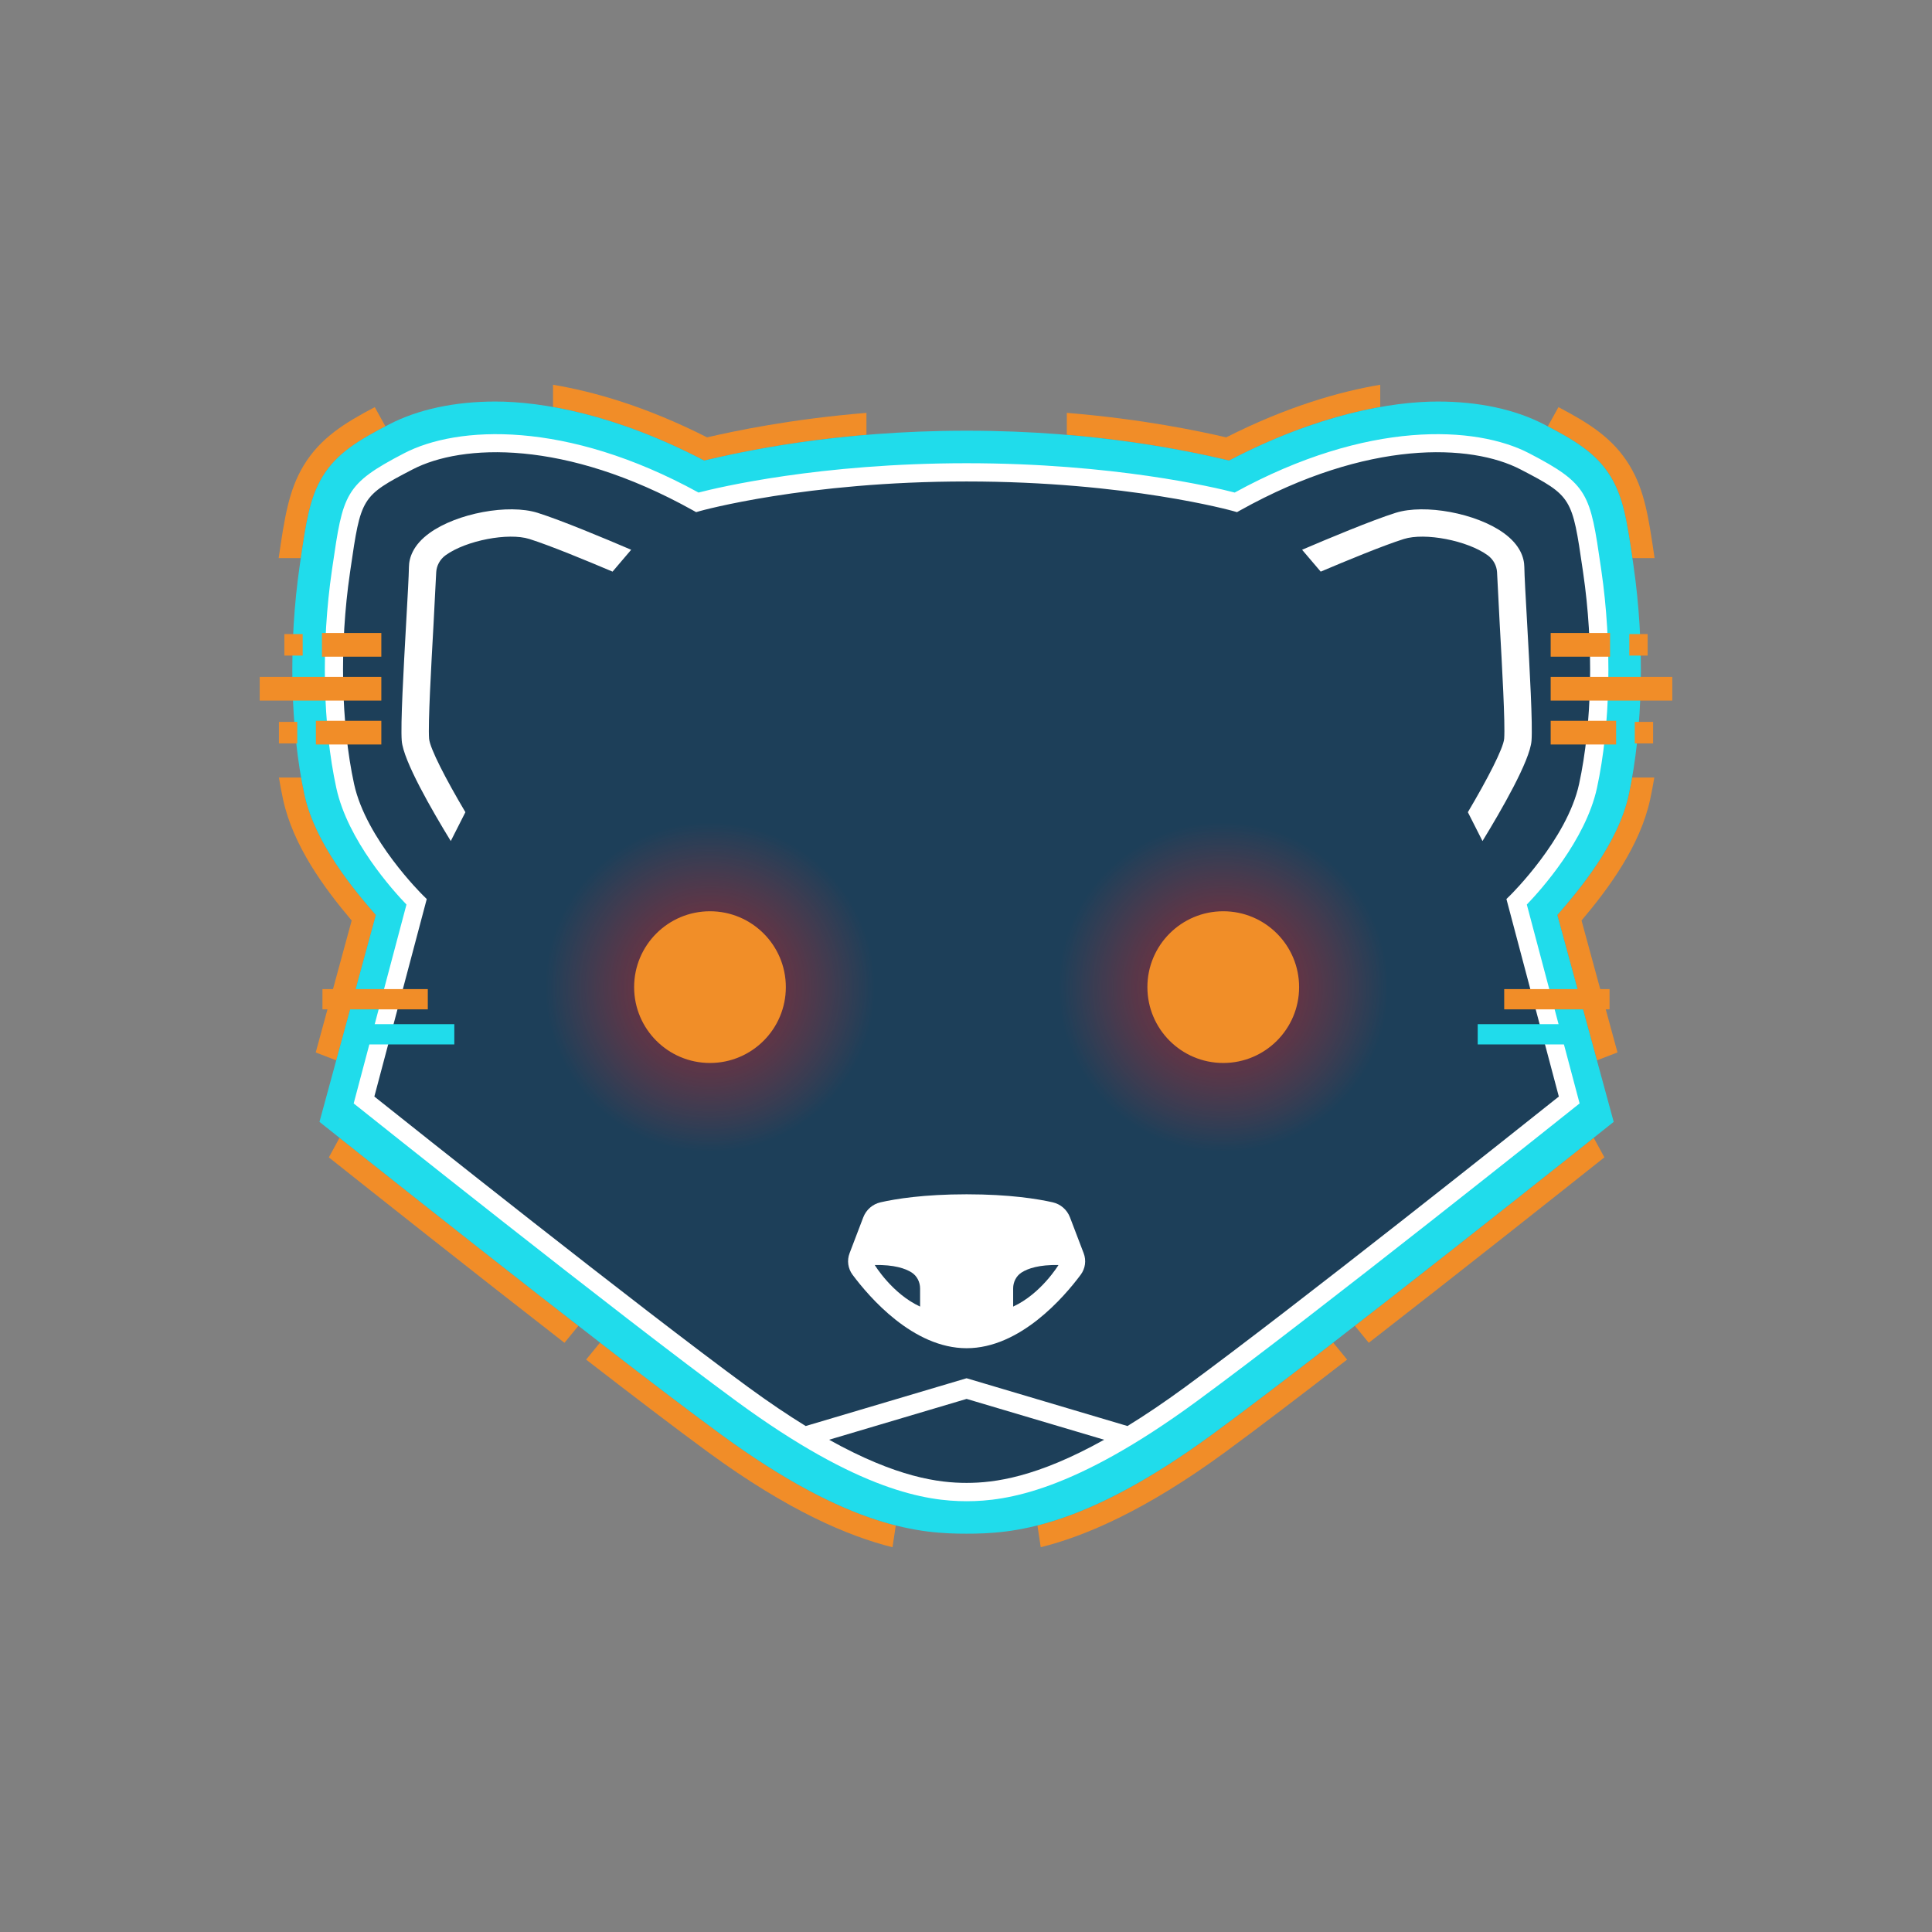<?xml version="1.0" encoding="utf-8"?>
<!-- Generator: Adobe Illustrator 26.0.1, SVG Export Plug-In . SVG Version: 6.00 Build 0)  -->
<svg version="1.1" id="Layer_1" xmlns="http://www.w3.org/2000/svg" xmlns:xlink="http://www.w3.org/1999/xlink" x="0px" y="0px"
	 viewBox="0 0 720 720" style="enable-background:new 0 0 720 720;" xml:space="preserve">
<rect x="0" y="0" width="720" height="720" fill="#808080" stroke="none"/>
<style type="text/css">
	.st0{fill:#F18D28;}
	.st1{fill:#20DCEB;}
	.st2{fill:#1D3F59;}
	.st3{opacity:0.7;fill:url(#SVGID_1_);}
	.st4{fill:#F18E28;}
	.st5{fill:#FFFFFF;}
	.st6{opacity:0.7;fill:url(#SVGID_00000002342976098283851710000000269610568492991134_);}
</style>
<g>
	<g>
		<path class="st0" d="M262.43,171.63c9.98-2.33,31-7.11,60.47-9.58v-8.19c-28.4,2.34-49.15,6.77-59.4,9.13
			c-22.93-11.63-42.54-17.12-57.4-19.6v8.29C221.62,154.43,240.83,160.35,262.43,171.63z"/>
		<path class="st0" d="M125.33,395.17L140.09,341c-7.91-9.09-22.64-26.52-26.61-44.8c-0.45-2.09-0.86-4.25-1.25-6.44h-8.29
			c0.47,2.79,0.98,5.53,1.55,8.18c3.7,17.07,15.14,32.79,25.57,45.11l-13.4,49.17L125.33,395.17z"/>
		<path class="st0" d="M458.04,171.63c21.59-11.28,40.81-17.2,56.33-19.95v-8.29c-14.85,2.49-34.46,7.98-57.4,19.6
			c-10.25-2.36-31.01-6.8-59.4-9.13v8.19C427.03,164.52,448.06,169.29,458.04,171.63z"/>
		<path class="st0" d="M600.32,177.74c4.6,7.64,5.99,16.29,8.03,30.25h8.26c-2.21-15.15-3.71-25.22-9.29-34.47
			c-6.21-10.31-15.31-15.89-26.53-21.79l-3.96,7.15C587.29,164.37,595.14,169.14,600.32,177.74z"/>
		<path class="st0" d="M120.14,177.74c5.18-8.6,13.04-13.37,23.49-18.86l-3.96-7.15c-11.22,5.89-20.32,11.48-26.53,21.79
			c-5.57,9.25-7.08,19.32-9.29,34.47h8.26C114.15,194.03,115.54,185.38,120.14,177.74z"/>
		<path class="st0" d="M126.53,424.04l-3.98,7.28c16.34,12.99,53.38,42.36,87.81,69.11l5.18-6.32
			C180.27,466.71,142.25,436.54,126.53,424.04z"/>
		<path class="st0" d="M606.98,296.19c-3.97,18.29-18.69,35.72-26.61,44.8l14.76,54.17l7.66-2.95l-13.4-49.17
			c10.43-12.32,21.86-28.03,25.57-45.11c0.57-2.64,1.08-5.38,1.55-8.17h-8.29C607.84,291.94,607.43,294.1,606.98,296.19z"/>
		<path class="st0" d="M504.92,494.1l5.18,6.32c34.43-26.74,71.47-56.11,87.81-69.11l-3.98-7.28
			C578.21,436.54,540.19,466.71,504.92,494.1z"/>
		<path class="st0" d="M451.81,534.54c-28.43,20.82-49.36,29.96-65.18,33.95l1.22,8.12c16.41-4.09,38.86-13.56,68.79-35.48
			c11.87-8.7,28.05-21.03,45.39-34.45l-5.18-6.32C479.67,513.65,463.64,525.87,451.81,534.54z"/>
		<path class="st0" d="M268.65,534.54c-11.83-8.67-27.86-20.89-45.04-34.18l-5.18,6.32c17.34,13.42,33.51,25.75,45.39,34.45
			c29.93,21.92,52.38,31.39,68.79,35.48l1.22-8.12C318.01,564.5,297.08,555.36,268.65,534.54z"/>
	</g>
	<path class="st1" d="M535.84,163.26c13.01,0,24.52,2.41,33.29,6.97c10.84,5.63,16.23,9.07,19.53,14.54
		c3.36,5.57,4.45,13.1,6.45,26.77l0.18,1.26c3.99,27.35,3.39,57.44-1.62,80.51c-3.38,15.58-18.04,32.41-23.56,38.75l-4.79,5.5
		l1.92,7.03l18.66,68.45c-24.2,19.25-104.78,83.17-142.13,110.52c-46.96,34.39-70.75,34.39-83.53,34.39
		c-12.78,0-36.57,0-83.53-34.39c-37.35-27.36-117.93-91.27-142.13-110.52l18.66-68.45l1.92-7.03l-4.79-5.5
		c-5.52-6.34-20.18-23.17-23.56-38.75c-5-23.07-5.61-53.17-1.62-80.51l0.18-1.26c1.99-13.66,3.09-21.19,6.45-26.76
		c3.3-5.47,8.69-8.91,19.53-14.54c8.77-4.56,20.29-6.97,33.29-6.97c12.08,0,37.44,2.66,71.49,20.44l4.48,2.34l4.92-1.15
		c11.38-2.66,46.01-10.77,94.7-10.77s83.32,8.1,94.7,10.77l4.92,1.15l4.48-2.34C498.39,165.91,523.75,163.26,535.84,163.26
		 M535.84,149.64c-17.18,0-44.69,4.7-77.8,21.99c-13.79-3.23-48.67-11.12-97.81-11.12s-84.02,7.9-97.81,11.12
		c-33.1-17.29-60.62-21.99-77.8-21.99c-15.18,0-28.87,2.94-39.57,8.5c-11.17,5.81-19.5,10.61-24.92,19.6
		c-4.77,7.92-6.08,16.92-8.26,31.82l-0.18,1.26c-4.22,28.88-3.55,60.79,1.78,85.37c3.97,18.29,18.69,35.72,26.6,44.8l-21.01,77.1
		c0,0,104.82,83.66,149.58,116.44c48.23,35.32,74.89,37.03,91.58,37.03c16.68,0,43.35-1.7,91.58-37.03
		c44.75-32.78,149.58-116.44,149.58-116.44L580.37,341c7.91-9.09,22.64-26.52,26.61-44.8c5.33-24.58,6-56.49,1.78-85.37l-0.18-1.26
		c-2.17-14.91-3.49-23.9-8.26-31.82c-5.42-8.99-13.74-13.8-24.92-19.6C564.7,152.58,551.02,149.64,535.84,149.64L535.84,149.64z"/>
	<path class="st2" d="M360.23,556.04c13.98,0,38.48-3.44,83.49-36.41s141.07-109.7,141.07-109.7l-19.59-73.84
		c0,0,21.86-21.32,26.61-43.19c4.74-21.86,5.72-51.58,1.59-79.83c-4.13-28.26-4.11-30.22-25.15-41.15
		c-21.04-10.93-61.52-10.42-107.66,15.28c0,0-39.15-11.17-100.35-11.17S259.88,187.2,259.88,187.2
		c-46.15-25.7-86.63-26.21-107.66-15.28s-21.03,12.89-25.15,41.15s-3.15,57.97,1.59,79.83s26.61,43.19,26.61,43.19l-19.59,73.84
		c0,0,96.06,76.73,141.07,109.7S346.25,556.04,360.23,556.04z"/>
	<radialGradient id="SVGID_1_" cx="264.594" cy="367.865" r="61.401" gradientUnits="userSpaceOnUse">
		<stop  offset="0" style="stop-color:#BE1622"/>
		<stop  offset="0.33" style="stop-color:#CC2025;stop-opacity:0.67"/>
		<stop  offset="1" style="stop-color:#E6332A;stop-opacity:0"/>
	</radialGradient>
	<circle class="st3" cx="264.59" cy="367.87" r="61.4"/>
	<circle class="st4" cx="264.59" cy="367.87" r="28.27"/>
	<path class="st5" d="M173.44,302.68c-7.28-12.29-13.25-23.81-13.53-27.4c-0.42-5.51,0.78-27.01,1.66-42.71
		c0.53-9.48,0.77-15.93,1-19.41c0.15-2.31,1.33-4.67,3.51-6.25c7.58-5.48,23.34-8.53,31.22-6.04c7.57,2.38,21.43,8.11,30.98,12.16
		c2.43-2.88,5.11-6.03,6.94-8.15c-9.57-4.1-25.96-10.96-34.85-13.76c-10.89-3.43-30.08,0.15-40.27,7.51
		c-6.28,4.53-7.65,9.37-7.7,12.63c-0.05,3.28-0.5,11.37-1.03,20.74c-0.99,17.75-2.12,37.88-1.65,44.06
		c0.57,7.43,11.31,26.01,18.27,37.37L173.44,302.68z"/>
	<path class="st5" d="M360.23,502.44c19.95,0,36.3-19.03,42.52-27.39c1.72-2.31,2.13-5.33,1.1-8.01l-5.1-13.37
		c-1.08-2.82-3.48-4.93-6.43-5.6c-5.57-1.26-16.09-2.99-32.09-2.99c-16,0-26.52,1.72-32.09,2.99c-2.95,0.67-5.35,2.78-6.43,5.6
		l-5.1,13.37c-1.03,2.69-0.61,5.7,1.1,8.01C323.93,483.4,340.28,502.44,360.23,502.44z"/>
	<path class="st2" d="M342.9,486.93c-10.43-4.79-16.91-15.5-16.91-15.5c7.19-0.13,11.35,1.26,13.74,2.78
		c2.02,1.29,3.16,3.58,3.16,5.97V486.93z"/>
	
		<radialGradient id="SVGID_00000145768242354241475500000000218301298836662462_" cx="455.868" cy="367.865" r="61.401" gradientUnits="userSpaceOnUse">
		<stop  offset="0" style="stop-color:#BE1622"/>
		<stop  offset="0.33" style="stop-color:#CC2025;stop-opacity:0.67"/>
		<stop  offset="1" style="stop-color:#E6332A;stop-opacity:0"/>
	</radialGradient>
	
		<circle style="opacity:0.7;fill:url(#SVGID_00000145768242354241475500000000218301298836662462_);" cx="455.87" cy="367.87" r="61.4"/>
	<circle class="st4" cx="455.87" cy="367.87" r="28.27"/>
	<path class="st5" d="M547.03,302.68c7.28-12.29,13.25-23.81,13.53-27.4c0.42-5.51-0.78-27.01-1.66-42.71
		c-0.53-9.48-0.77-15.93-1-19.41c-0.15-2.31-1.33-4.67-3.51-6.25c-7.58-5.48-23.34-8.53-31.22-6.04
		c-7.57,2.38-21.43,8.11-30.98,12.16c-2.43-2.88-5.11-6.03-6.94-8.15c9.57-4.1,25.96-10.96,34.85-13.76
		c10.89-3.43,30.08,0.15,40.27,7.51c6.28,4.53,7.65,9.37,7.7,12.63c0.05,3.28,0.5,11.37,1.03,20.74
		c0.99,17.75,2.12,37.88,1.65,44.06c-0.57,7.43-11.31,26.01-18.27,37.37L547.03,302.68z"/>
	<path class="st2" d="M377.56,486.93c10.43-4.79,16.91-15.5,16.91-15.5c-7.19-0.13-11.35,1.26-13.74,2.78
		c-2.02,1.29-3.16,3.58-3.16,5.97V486.93z"/>
	<path class="st5" d="M596.77,212.58l-0.18-1.26c-3.99-27.33-4.5-30.85-26.77-42.42c-19.74-10.26-60.22-12.49-109.68,14.66
		c-7.53-1.95-45.27-10.93-99.91-10.93s-92.37,8.98-99.91,10.93c-49.46-27.15-89.95-24.92-109.68-14.66
		c-22.27,11.57-22.78,15.08-26.77,42.42l-0.18,1.26c-4.02,27.51-3.41,57.81,1.64,81.05c4.24,19.56,21.09,38.22,26.15,43.47
		l-19.67,74.11l1.74,1.39c0.96,0.77,96.63,77.16,141.18,109.79c45.36,33.22,70.52,37.07,85.51,37.07c14.98,0,40.15-3.84,85.51-37.07
		c44.55-32.63,140.22-109.02,141.18-109.79l1.74-1.39l-19.67-74.11c5.06-5.25,21.9-23.91,26.15-43.47
		C600.18,270.39,600.79,240.09,596.77,212.58z M308.98,536.55l51.25-15.22l51.25,15.22c-25.18,14.04-40.87,16.08-51.25,16.08
		C349.85,552.64,334.16,550.59,308.98,536.55z M588.48,292.18c-4.47,20.58-25.45,41.26-25.66,41.47l-1.42,1.39l19.53,73.61
		c-13.21,10.53-98.1,78.11-139.22,108.23c-7.8,5.71-14.94,10.51-21.53,14.56l-59.96-17.81l-59.96,17.81
		c-6.58-4.05-13.73-8.85-21.53-14.56c-41.12-30.12-126.01-97.7-139.22-108.23l19.02-71.69l0.51-1.92l-1.42-1.39
		c-0.21-0.21-21.19-20.89-25.66-41.47c-4.88-22.48-5.46-51.87-1.55-78.62l0.18-1.26c3.92-26.88,3.99-27.4,23.17-37.36
		c18.4-9.56,56.79-11.31,104.44,15.23l1.23,0.69l1.36-0.39c0.39-0.11,39.47-11.04,99.42-11.04s99.03,10.93,99.42,11.04l1.36,0.39
		l1.23-0.69c47.65-26.54,86.04-24.79,104.44-15.23c19.17,9.96,19.25,10.48,23.17,37.36l0.18,1.26
		C593.94,240.31,593.36,269.7,588.48,292.18z"/>
	<g>
		<g>
			<rect x="96.79" y="252.26" class="st0" width="45.32" height="8.83"/>
		</g>
		<g>
			<rect x="119.98" y="235.9" class="st0" width="22.13" height="8.83"/>
		</g>
		<g>
			<rect x="105.97" y="236.3" class="st0" width="6.83" height="8.02"/>
		</g>
		<g>
			<rect x="117.72" y="268.62" class="st0" width="24.39" height="8.83"/>
		</g>
		<g>
			<rect x="103.95" y="269.03" class="st0" width="6.83" height="8.02"/>
		</g>
	</g>
	<g>
		<rect x="120.17" y="368.61" class="st0" width="39.26" height="7.55"/>
	</g>
	<g>
		<rect x="132.5" y="381.68" class="st1" width="36.81" height="7.55"/>
	</g>
	<g>
		<g>
			<rect x="577.89" y="252.26" class="st0" width="45.32" height="8.83"/>
		</g>
		<g>
			<rect x="577.89" y="235.9" class="st0" width="22.13" height="8.83"/>
		</g>
		<g>
			<rect x="607.2" y="236.3" class="st0" width="6.83" height="8.02"/>
		</g>
		<g>
			<rect x="577.89" y="268.62" class="st0" width="24.39" height="8.83"/>
		</g>
		<g>
			<rect x="609.23" y="269.03" class="st0" width="6.83" height="8.02"/>
		</g>
	</g>
	<rect x="560.57" y="368.61" class="st0" width="39.26" height="7.55"/>
	<g>
		<rect x="550.7" y="381.68" class="st1" width="36.81" height="7.55"/>
	</g>
</g>
</svg>
